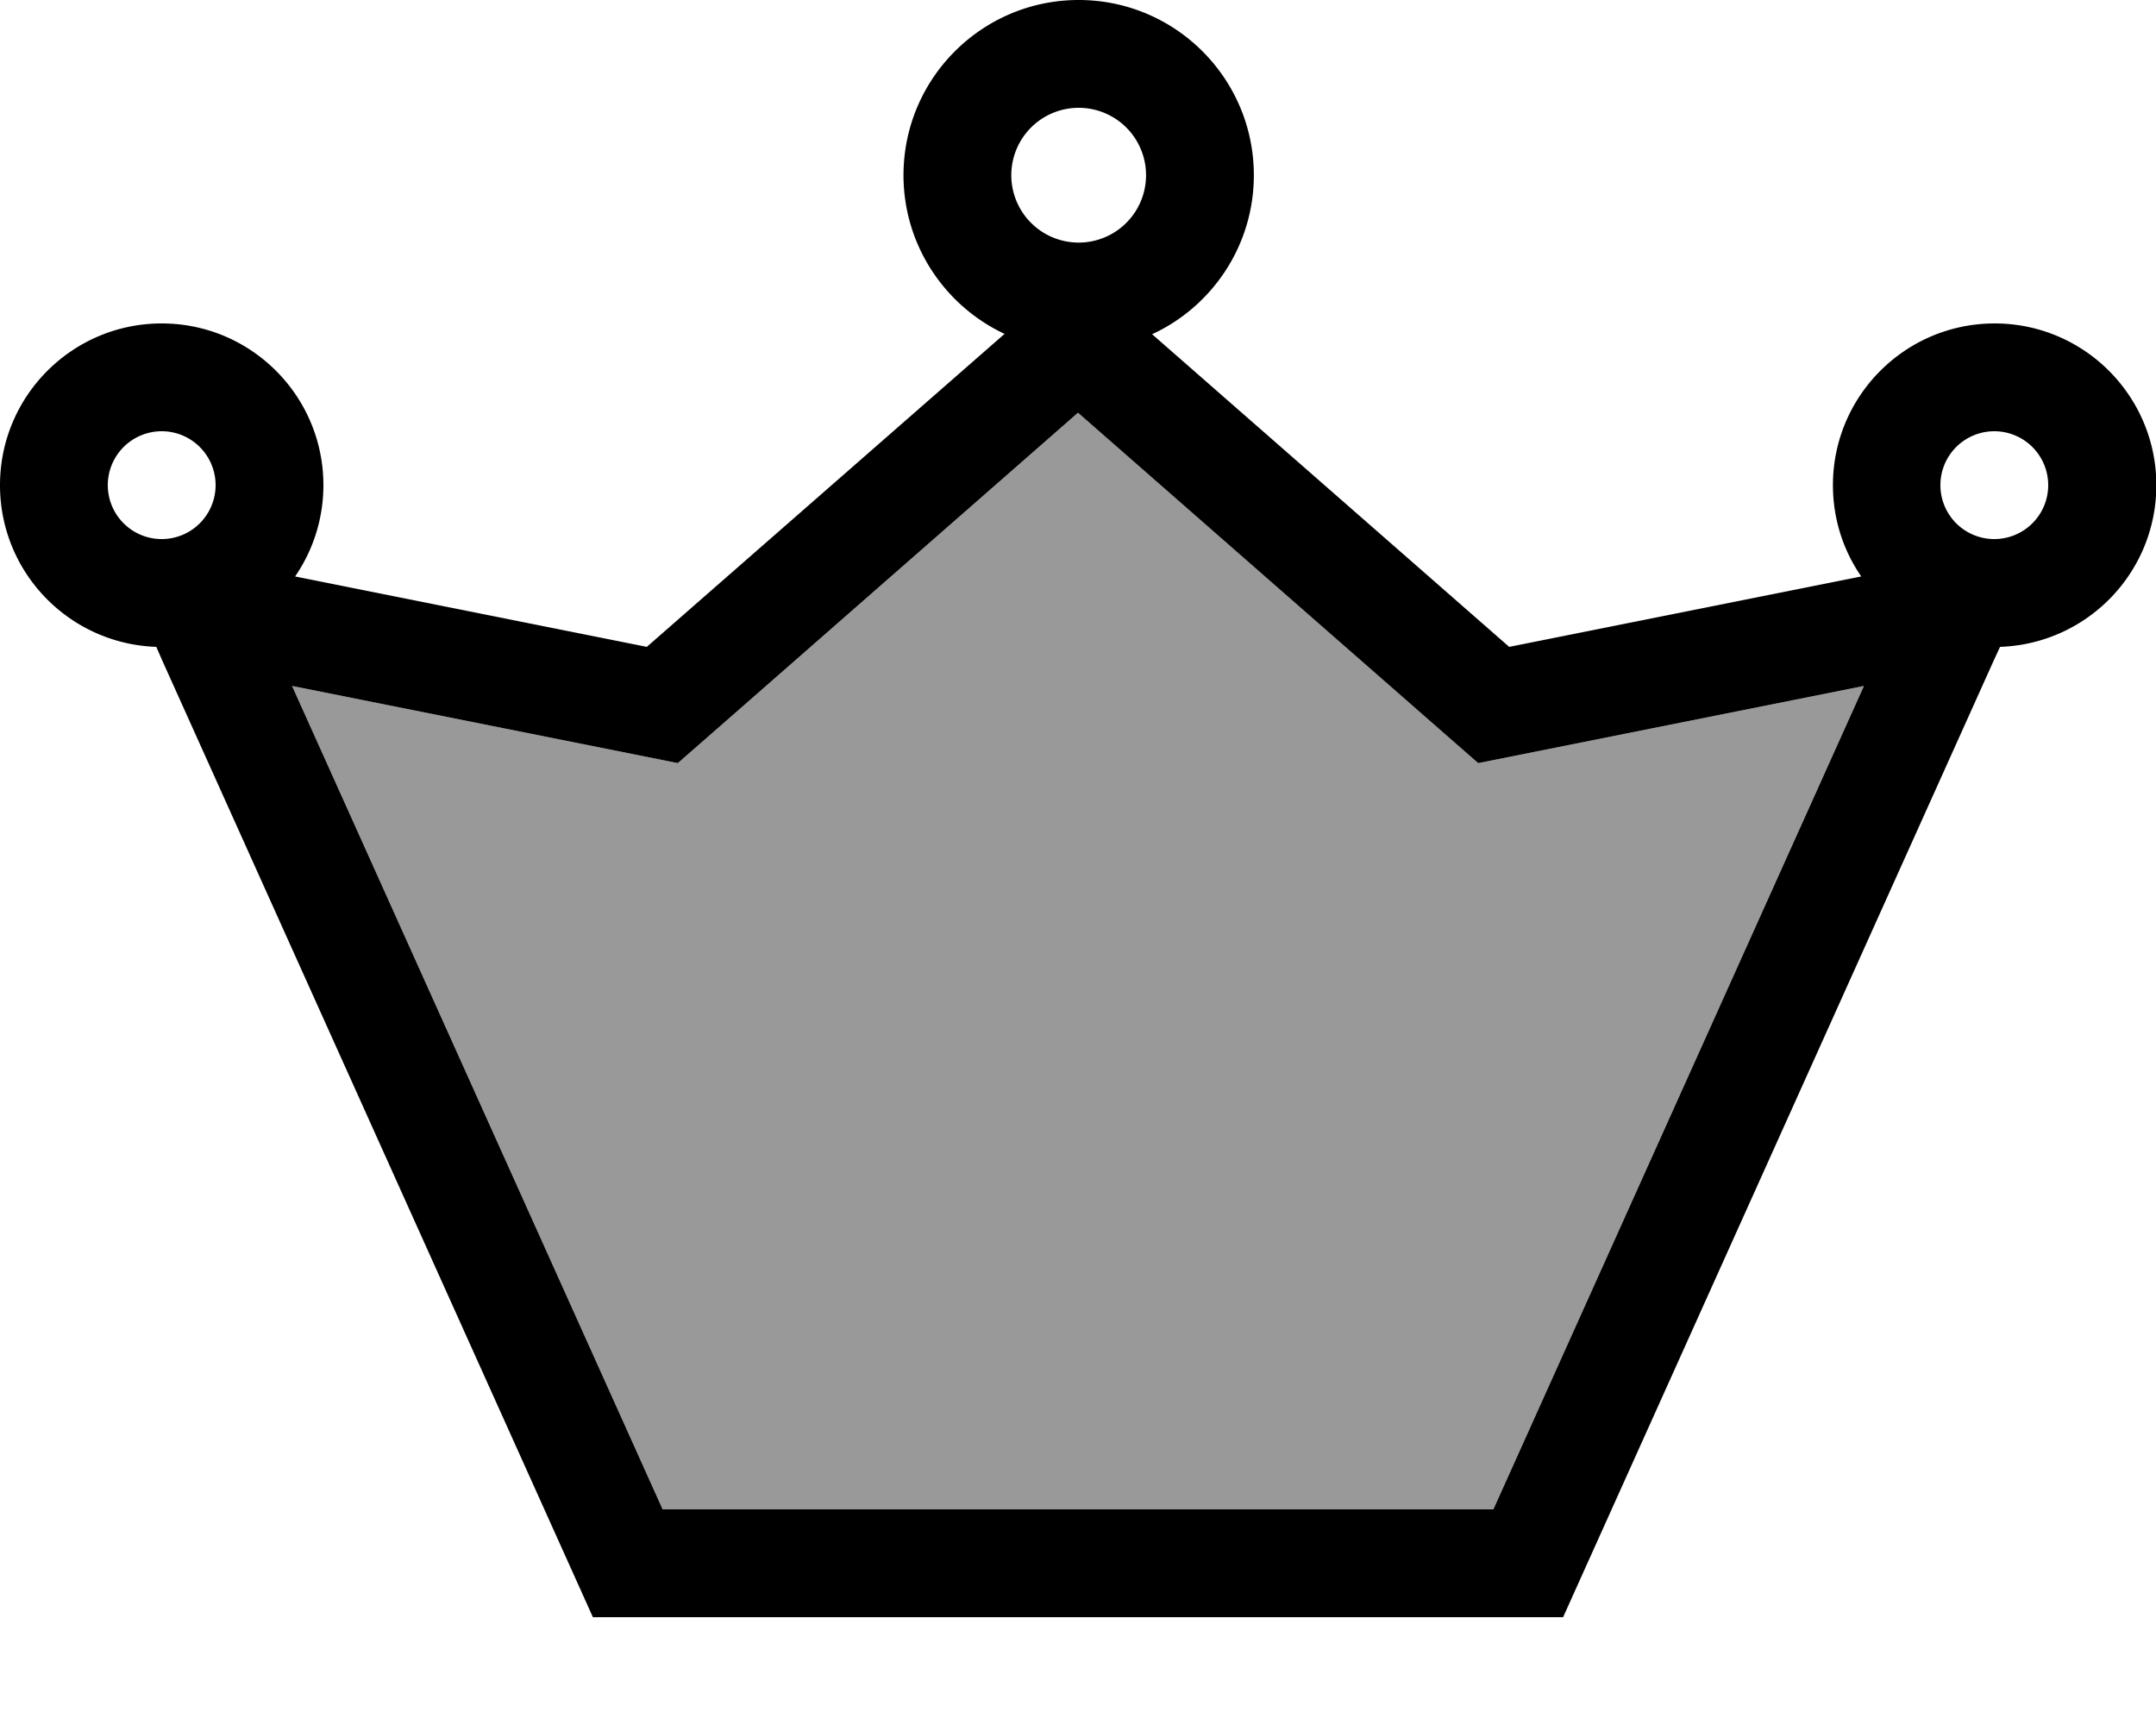 <svg xmlns="http://www.w3.org/2000/svg" viewBox="0 0 640 512"><!--! Font Awesome Pro 7.0.1 by @fontawesome - https://fontawesome.com License - https://fontawesome.com/license (Commercial License) Copyright 2025 Fonticons, Inc. --><path style="fill:currentColor;opacity:.4" d="M86.7 203.6l110 244.4 246.6 0 110-244.4-99 19.8-15.5 3.1-11.9-10.4-106.9-93.6-106.9 93.6-11.9 10.4-15.5-3.1-99-19.8z"/><path style="fill:currentColor;opacity:1" d="M300.2 52a20 20 0 1 1 40 0 20 20 0 1 1 -40 0zM342 99.2c17.8-8.2 30.2-26.3 30.2-47.2 0-28.7-23.3-52-52-52s-52 23.3-52 52c0 20.8 12.3 38.8 30 47.1L192 192 87.6 171.1c5.3-7.7 8.4-17.1 8.4-27.1 0-26.5-21.5-48-48-48S0 117.5 0 144c0 26 20.6 47.1 46.4 48l1.7 3.9 127.9 284.1 288 0 127.9-284.1 1.8-3.9c25.8-.9 46.4-22 46.4-48 0-26.5-21.5-48-48-48s-48 21.5-48 48c0 10.1 3.1 19.4 8.4 27.1L448 192 342 99.2zm96.8 127.3l15.5-3.1 99-19.8-110 244.4-246.6 0-110-244.4 99 19.8 15.5 3.1 11.9-10.4 106.9-93.6 106.9 93.6 11.9 10.4zM592 128a16 16 0 1 1 0 32 16 16 0 1 1 0-32zM32 144a16 16 0 1 1 32 0 16 16 0 1 1 -32 0z"/></svg>
